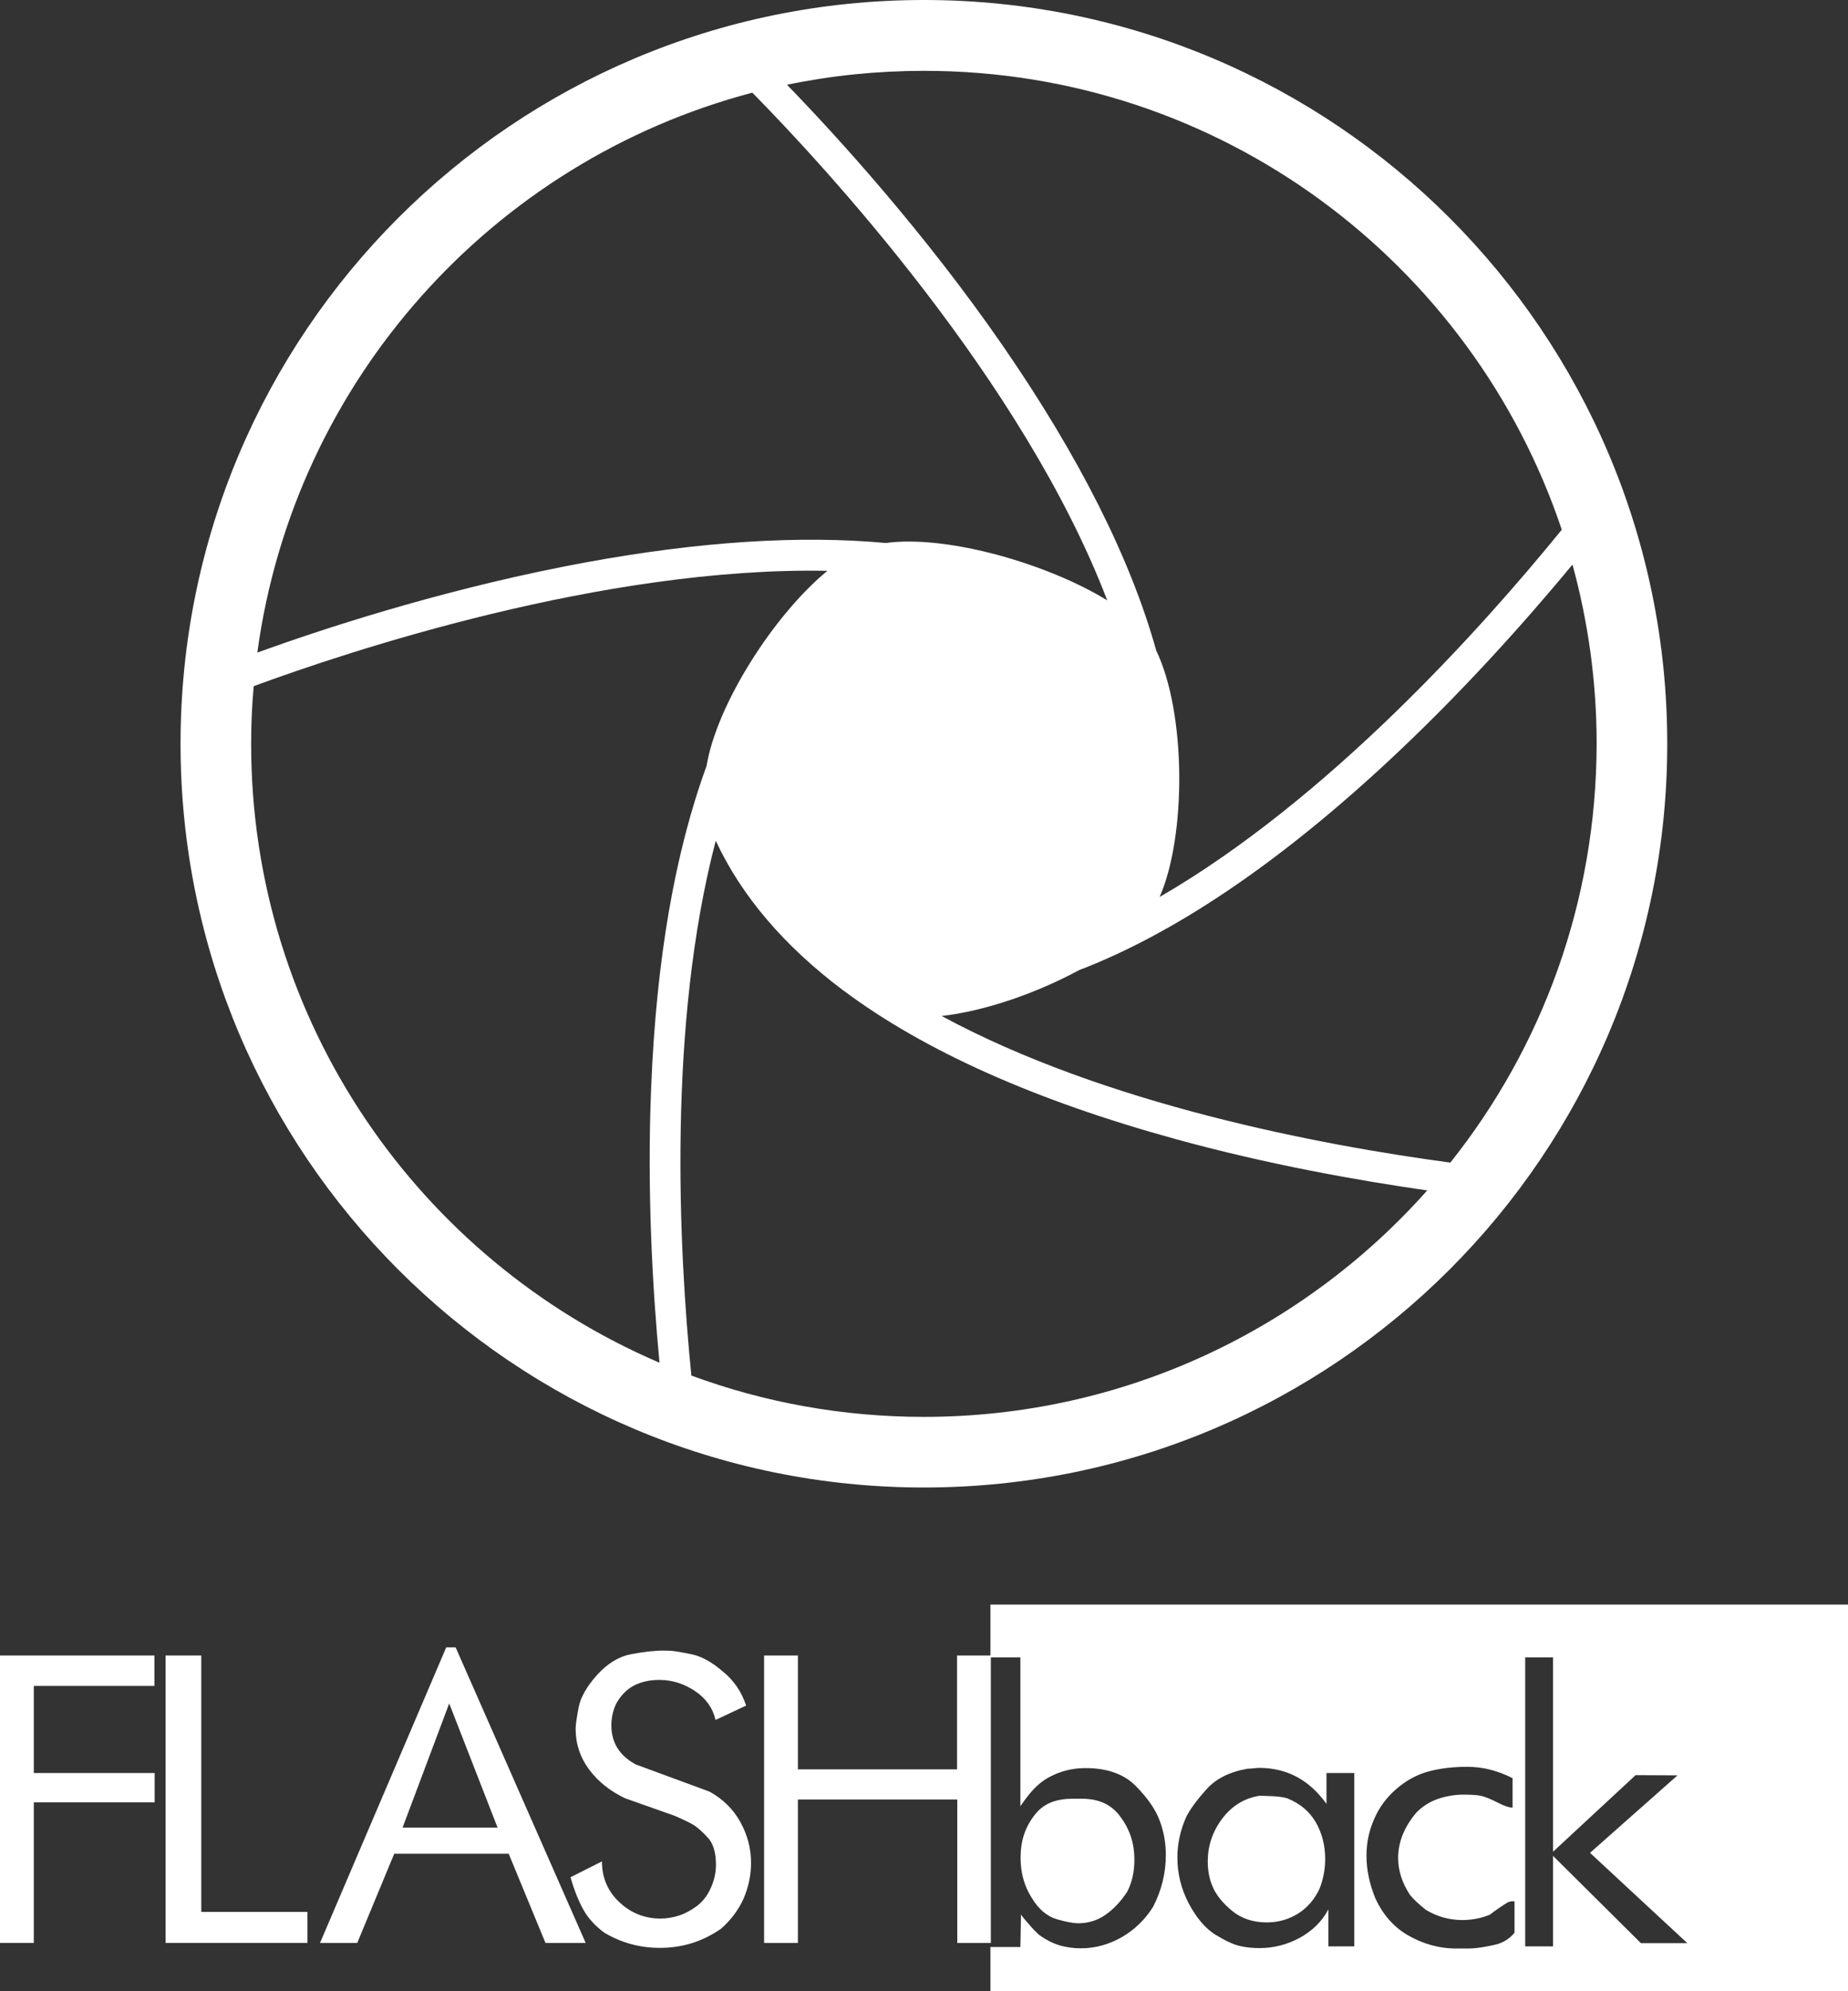 <?xml version="1.0" encoding="utf-8"?>
<!-- Generator: Adobe Illustrator 18.1.1, SVG Export Plug-In . SVG Version: 6.00 Build 0)  -->
<!DOCTYPE svg PUBLIC "-//W3C//DTD SVG 1.1//EN" "http://www.w3.org/Graphics/SVG/1.1/DTD/svg11.dtd">
<svg version="1.1" id="Layer_1" xmlns="http://www.w3.org/2000/svg" xmlns:xlink="http://www.w3.org/1999/xlink" x="0px" y="0px"
	 viewBox="0 0 863.9 930.4" enable-background="new 0 0 863.9 930.4" xml:space="preserve">
<rect x="0" y="0" width="863.9" height="930.4" fill="#333333" stroke="none"/>
<g>
	<path fill="#FFFFFF" d="M431.9,0C240,0,84.4,155.6,84.4,347.5S240,695,431.9,695c191.9,0,347.5-155.6,347.5-347.5S623.8,0,431.9,0z
		 M730.1,247.5c-37.5,46.1-109.2,126-188,171.6c12.5-28.4,12.5-85.8-1.6-115.2c-12-42.9-35.9-90.4-71.6-142.2
		c-36.9-53.4-77.9-98.3-101-122.1c20.7-4.3,42.1-6.5,64-6.5C570.6,33,688.3,122.8,730.1,247.5z M351.7,43.3
		c33.2,33.7,126.7,134.6,165.9,237.2c-27.8-17.1-74.9-30.7-103.5-26.8c-40.3-3.7-87.3-0.7-141,9.2c-3.5,0.7-7,1.3-10.4,2
		c-59.6,11.8-112.9,29.3-142.4,40C137.5,178,230.2,75.3,351.7,43.3z M117.4,347.5c0-9.1,0.4-18,1.2-26.9
		c43.7-16.1,163.1-55.9,268.2-53.9c-25.2,20.7-51.9,62.8-56.5,91.2c-14.8,40.4-23.5,90.5-25.9,150.2c-2,48.5,0.7,94.7,3.9,128.6
		C196.1,588.7,117.4,477.3,117.4,347.5z M431.9,662c-38.2,0-74.8-6.8-108.7-19.3c-5.9-59.2-11.2-163.6,11.4-249.9
		c12,25.8,31.9,49.1,59.4,69.8l0,0.1c0.1,0,0.2,0,0.3,0.1c37.6,28.1,89.6,51.4,155.6,69.5c42.9,11.8,84.7,19.2,117.3,23.9
		C609.6,621,525.5,662,431.9,662z M678,543.2c-61-8.2-161.4-27.2-237.8-68.5c20.3-2.3,44.4-10.7,64.2-21.4
		c44-16.9,91.5-48.7,142.2-95.4c35.9-33.1,66.7-67.8,88.5-94.1c7.3,26.6,11.3,54.7,11.3,83.6C746.3,421.5,720.8,489.5,678,543.2z"/>
	<g>
		<g>
			<path fill="#FFFFFF" d="M72.2,842.1H15.8v65.7H0V773.5h72.2v14.2H15.8v40.7h56.5V842.1z"/>
			<path fill="#FFFFFF" d="M143.6,907.8H77.4V773.5h16.7v119.8h49.6V907.8z"/>
			<path fill="#FFFFFF" d="M273.8,907.8l-18.8,0l-17.2-41.7h-53.5L167,907.8l-17.4,0l59-138.1h4.4L273.8,907.8z M232.6,853.9
				l-22.6-58l-21.8,58H232.6z"/>
			<path fill="#FFFFFF" d="M348.8,796.9l-14.3,6.7c-1.3-5.6-4.5-10.1-9.6-13.5c-5.1-3.4-10.6-5.2-16.7-5.2c-4.5,0-8.4,0.9-11.8,2.6
				c-3.4,1.8-6.2,4.6-8.4,8.6c-1.5,3.3-2.2,6.6-2.2,10c0,8.1,3.8,14.2,11.4,18.3l34.5,12.7c6.3,3.5,11.1,8.2,14.4,14.2
				c3.3,6,5,12.3,5,19.1c0,5.8-1.2,11.3-3.5,16.7c-2.4,5.3-5.9,10-10.6,14.1c-8.5,5.9-18,8.9-28.5,8.9c-9.4,0-18.1-2.4-26-7.1
				c-4.2-3.1-7.5-6.7-9.7-10.6c-2.2-3.9-4.3-9-6.1-15.3l14.7-7.4c0,7.6,2.7,14,8.2,19.1c5.4,5.1,11.9,7.6,19.2,7.6
				c2.9,0,5.8-0.5,8.6-1.4c2.8-0.9,5.6-2.4,8.3-4.4c2.7-2,4.9-4.8,6.5-8.3c1.6-3.5,2.5-7.2,2.5-11c0-5.8-1.3-10.1-3.9-12.8
				c-2.6-2.8-4.7-4.6-6.2-5.6c-1.5-1-4.6-2.5-9.2-4.5l-23.2-8.2c-6.9-3.3-12.5-7.7-16.7-13.3c-4.2-5.6-6.4-12-6.4-19.2
				c0-1.8,0.5-5.1,1.4-9.9c0.9-4.8,3.8-9.8,8.6-15.2c4.8-5.3,10.1-8.6,15.9-9.7c5.7-1.1,10.9-1.7,15.3-1.7c1.9,0,3.4,0.1,4.5,0.2
				c1.1,0.1,3.9,0.6,8.4,1.5c4.5,0.9,9.4,3.5,14.5,7.9C343.1,785.1,346.7,790.5,348.8,796.9z"/>
			<path fill="#FFFFFF" d="M463.3,907.8h-15.8v-67H373v67h-15.8V773.5H373v53.2h74.4v-53.2h15.8V907.8z"/>
		</g>
		<path fill="#FFFFFF" d="M615.1,851.4c-3-5.1-7.4-8.8-13.4-11.2c-2-0.6-4.6-0.9-7.5-1c-3-0.1-4.7-0.2-5.2-0.2
			c-7.3,1.1-13.2,4.8-17.7,10.8c-4.5,6-6.7,12.7-6.7,19.9c0,4.5,0.8,8.6,2.5,12.3c1.7,3.7,4.7,7.4,9,10.9c4.3,3.5,9.7,5.3,16.1,5.3
			c5.4,0,10.2-1.4,14.6-4.1c4.3-2.7,7.7-6.6,10.1-11.7c1.7-4.4,2.6-9,2.6-13.8C619.5,862.3,618,856.5,615.1,851.4z M615.1,851.4
			c-3-5.1-7.4-8.8-13.4-11.2c-2-0.6-4.6-0.9-7.5-1c-3-0.1-4.7-0.2-5.2-0.2c-7.3,1.1-13.2,4.8-17.7,10.8c-4.5,6-6.7,12.7-6.7,19.9
			c0,4.5,0.8,8.6,2.5,12.3c1.7,3.7,4.7,7.4,9,10.9c4.3,3.5,9.7,5.3,16.1,5.3c5.4,0,10.2-1.4,14.6-4.1c4.3-2.7,7.7-6.6,10.1-11.7
			c1.7-4.4,2.6-9,2.6-13.8C619.5,862.3,618,856.5,615.1,851.4z M463,749.4v25h14v69.5c4-5.7,7.4-10.1,12.8-13.2
			c5.5-3.1,11.3-4.6,17.7-4.6c10.1,0,17.9,2.8,23.4,8.3c5.5,5.6,9.3,11,11.2,16.2c2,5.2,2.9,10.6,2.9,16.1c0,8.5-2,16.6-6,24.3
			c-3.8,6-8.7,10.7-14.6,14.1c-6,3.4-12.3,5.2-19.1,5.2c-3.7,0-7-0.5-10.1-1.4c-3.1-1-6.3-2.6-9.5-4.9c-1.5-1.4-3-2.9-4.4-4.6
			c-1.4-1.7-2.8-3-4-4.9l-0.3,15.2h-14v21h401v-181H463z M633,909.4h-12v-17.3c-3,5.7-7.6,10.1-13.4,13.3
			c-5.9,3.2-12.3,4.8-18.8,4.8c-3.2,0-6.3-0.3-9.3-1c-3-0.7-6.8-2.5-11.4-5.3c-4.6-2.9-8.7-7.7-12.3-14.4c-3.6-6.8-5.4-14-5.4-21.7
			c0-6.4,1.4-12.7,4.1-18.8c1.9-3.8,5.1-8.1,9.5-13c4.4-4.9,10.7-8.1,19.1-9.6c0.9,0,1.9-0.1,3-0.2c1.1-0.1,1.9-0.2,2.5-0.2
			c6.4,0,12.5,1.4,17.8,4.3c5.3,2.9,9.7,7,13.7,12.5v-14.4h13V909.4z M708,903c-2,2.5-5,4.7-9,5.6c-4,0.9-8.4,1.8-12.9,1.8h-5.3
			c-8.5,0-16.1-2.4-22.8-6.3c-6.7-3.9-11.8-9.9-15.2-17.5c-2.6-6.5-4-13.1-4-19.5c0-6.1,1.2-11.8,3.6-17.2c2.3-5.4,5.8-10.1,10.3-14
			c4.5-3.9,9.5-6.7,15-8.2c5.5-1.5,11.7-2.2,18.1-2.2c7.5,0,14.3,1.8,21.3,5.3v13.7c-1,0.2-3.5-0.5-6.8-2.2
			c-3.3-1.7-6.1-2.8-7.8-3.2c-1.7-0.4-4.5-0.6-8.3-0.6c-4.2,0-8.2,0.7-12,2c-3.8,1.3-7.1,3.4-10,6.3c-5.7,6.7-8.6,13.8-8.6,21.3
			c0,6,1.9,11.7,5.5,17.2c0.9,1.1,2,2.3,3.2,3.4c1.2,1.1,2.6,2.3,4.2,3.6c5.3,3.2,11,4.8,17.2,4.8c4.2,0,8.6-0.8,12.8-2.5
			c2.6-2.1,5.5-4,8.4-5.8c1.4-0.5,2.1-0.6,3.1-0.4V903z M767.1,907.9L726,867.1v42.3h-13v-135h13v90.8l38.6-35.8l19.6,0.1
			l-40.9,36.2l45.5,42.2L767.1,907.9z M601.7,840.2c-2-0.6-4.6-0.9-7.5-1c-3-0.1-4.7-0.2-5.2-0.2c-7.3,1.1-13.2,4.8-17.7,10.8
			c-4.5,6-6.7,12.7-6.7,19.9c0,4.5,0.8,8.6,2.5,12.3c1.7,3.7,4.7,7.4,9,10.9c4.3,3.5,9.7,5.3,16.1,5.3c5.4,0,10.2-1.4,14.6-4.1
			c4.3-2.7,7.7-6.6,10.1-11.7c1.7-4.4,2.6-9,2.6-13.8c0-6.4-1.5-12.2-4.5-17.3C612.1,846.4,607.6,842.6,601.7,840.2z M494,896.7
			c4.5,1.3,7.8,1.9,10,1.9c4.7,0,9-1.3,12.7-3.9c3.8-2.6,7.2-6.2,10.3-10.9c2.2-4.4,3.3-9.2,3.3-14.8c0-8-2.2-14.4-6.7-20.4
			c-4.5-6-10.6-8.2-18.2-8.2h-3.6c-7.8,0-13.9,2-18.2,7.7c-4.4,5.7-6.5,12-6.5,19.9c0,7,1.7,13.2,5.2,18.7
			C485.6,892.2,489.6,895.4,494,896.7z"/>
	</g>
</g>
</svg>
